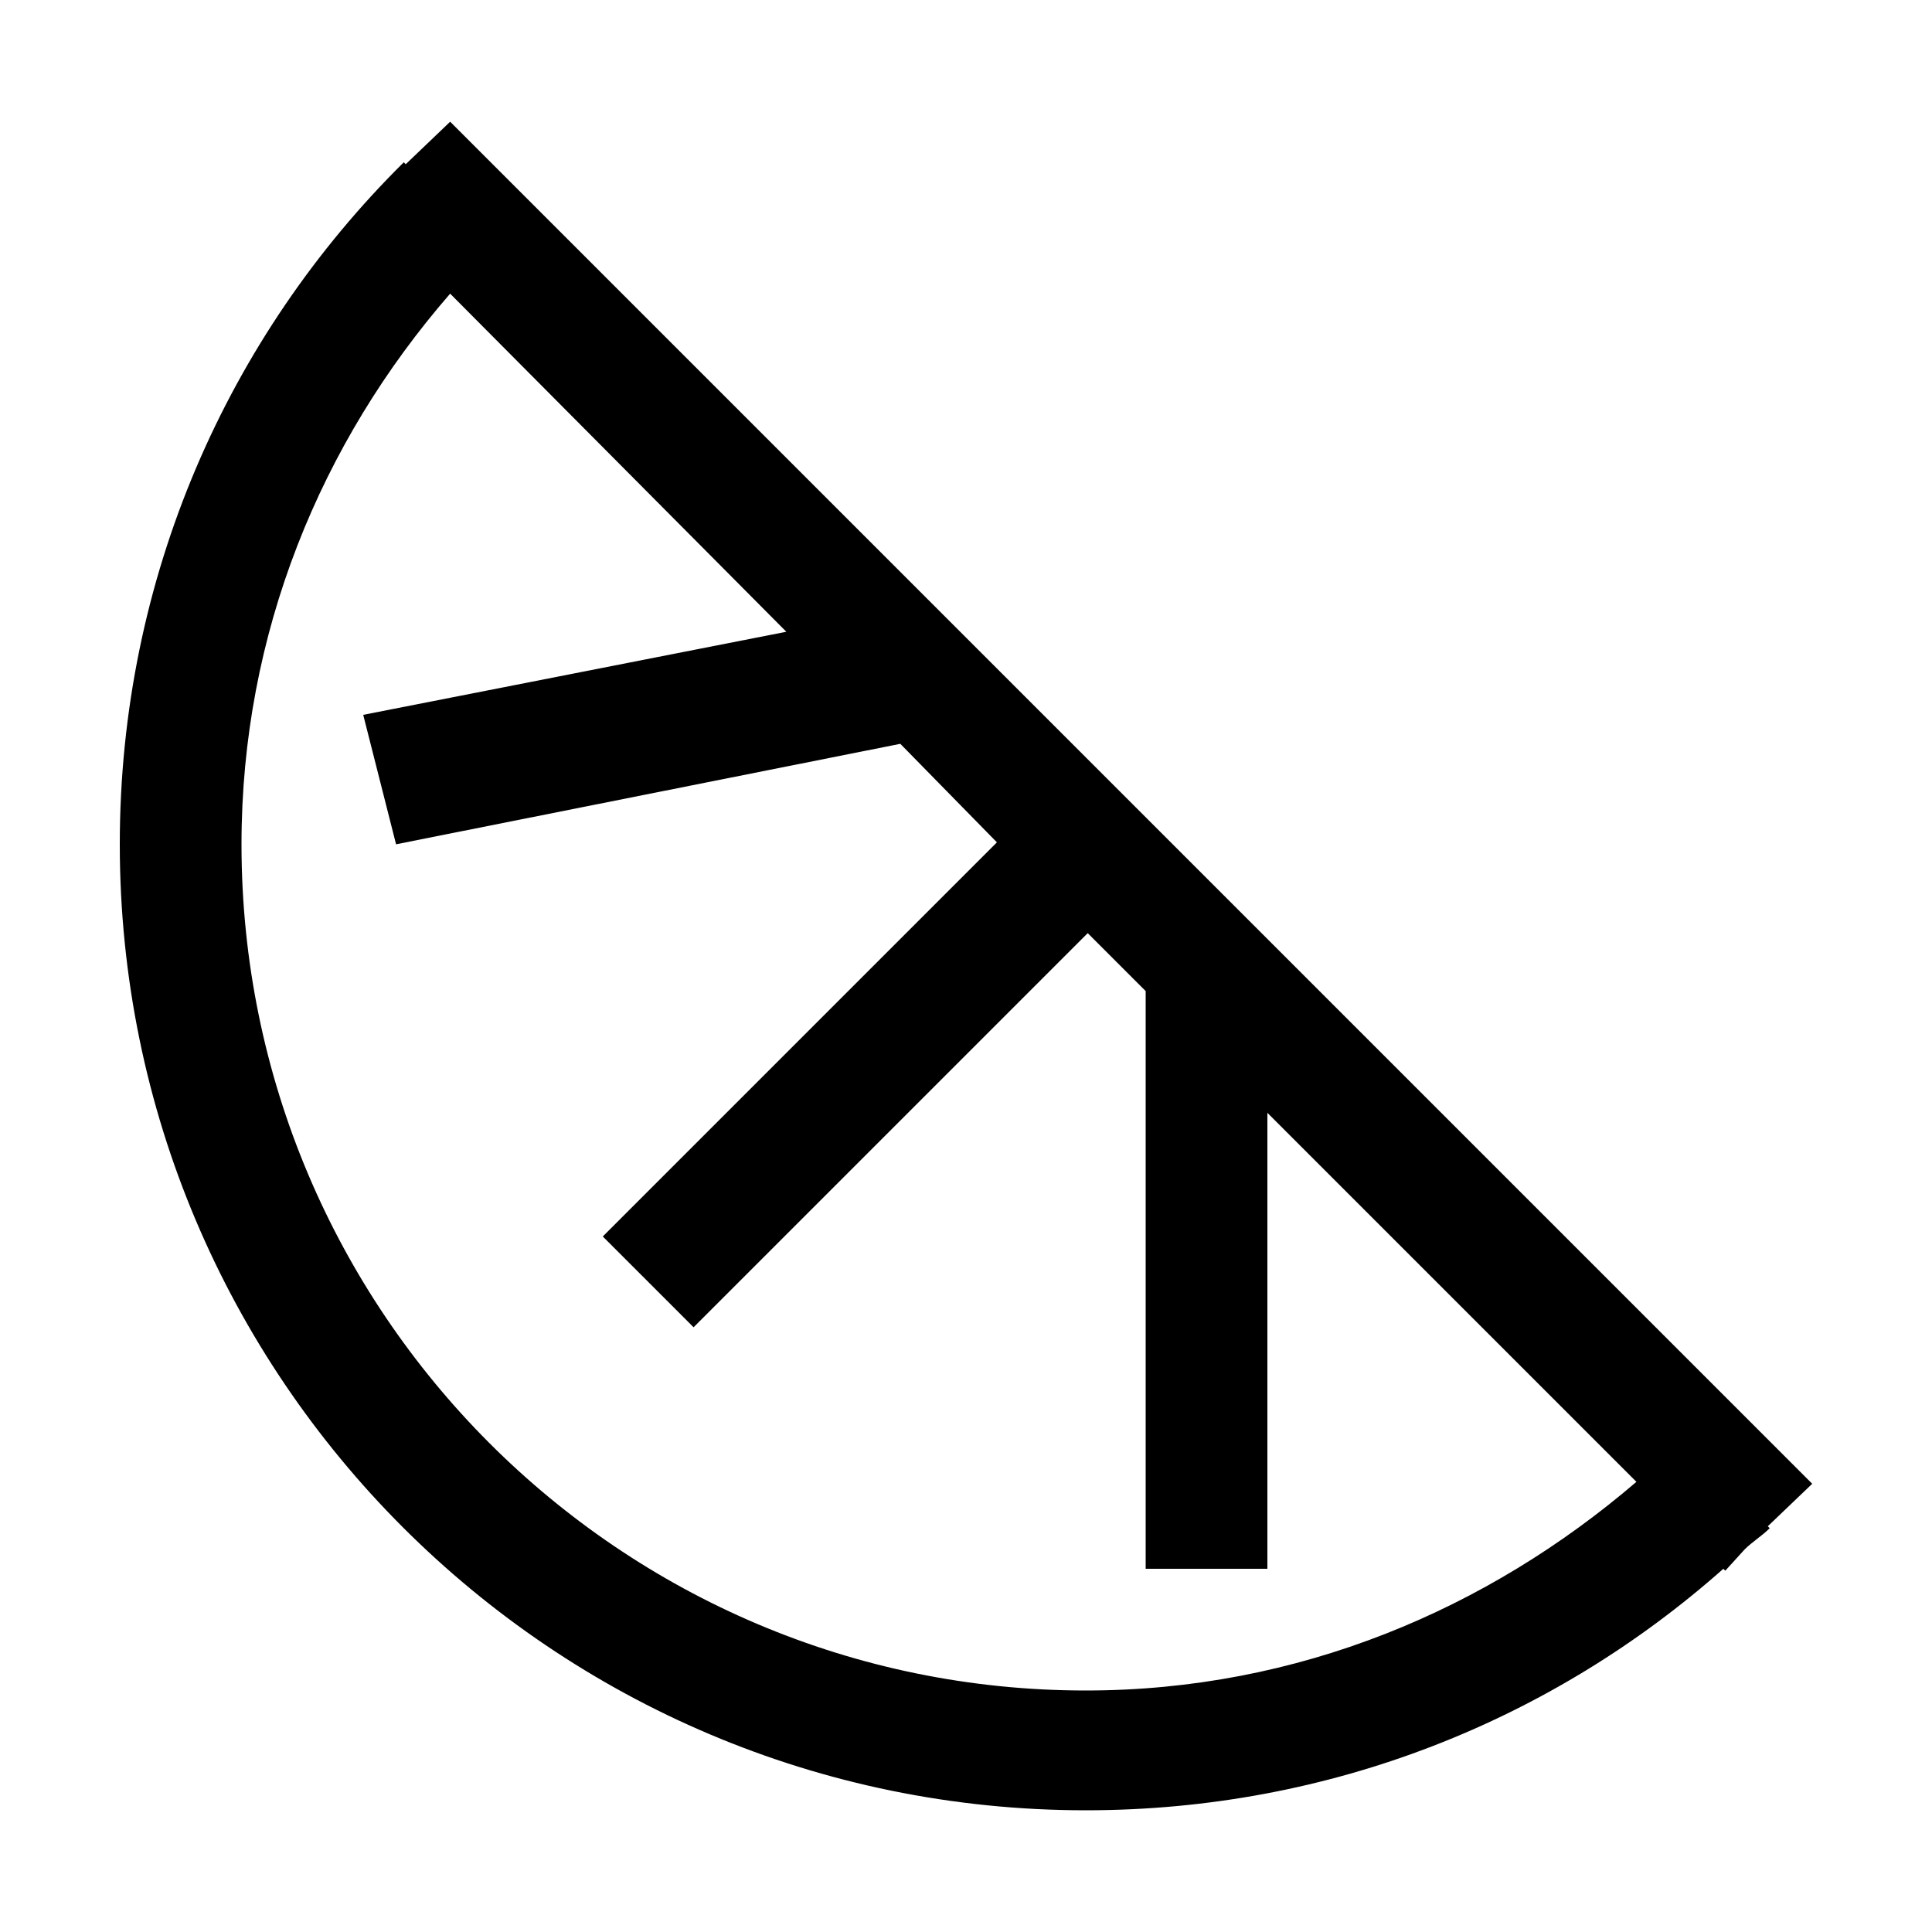 <?xml version="1.0" encoding="utf-8"?>
<!-- Generated by IcoMoon.io -->
<!DOCTYPE svg PUBLIC "-//W3C//DTD SVG 1.1//EN" "http://www.w3.org/Graphics/SVG/1.1/DTD/svg11.dtd">
<svg version="1.1" xmlns="http://www.w3.org/2000/svg" xmlns:xlink="http://www.w3.org/1999/xlink" width="100" height="100" viewBox="0 0 100 100">
<path d="M93.8 76.8l-70.5-70.5-2.3 2.2-0.1-0.1c-9.1 9-14.7 21.5-14.7 35.3 0 27.6 22.4 50 50 50 12.7 0 24.2-4.7 33-12.5l0.1 0.1 1-1.1c0.4-0.4 0.9-0.7 1.3-1.1l-0.1-0.1 2.3-2.2zM56.2 87.5c-24.1 0-43.7-19.6-43.7-43.8 0-10.9 4.1-20.8 10.8-28.5l17.4 17.5-21.9 4.3 1.7 6.7 26.1-5.2 5 5.1-20.4 20.4 4.7 4.7 20.4-20.4 3 3v29.9h6.3v-23.6l19.1 19.1c-7.7 6.6-17.5 10.8-28.5 10.8z"></path>
</svg>
